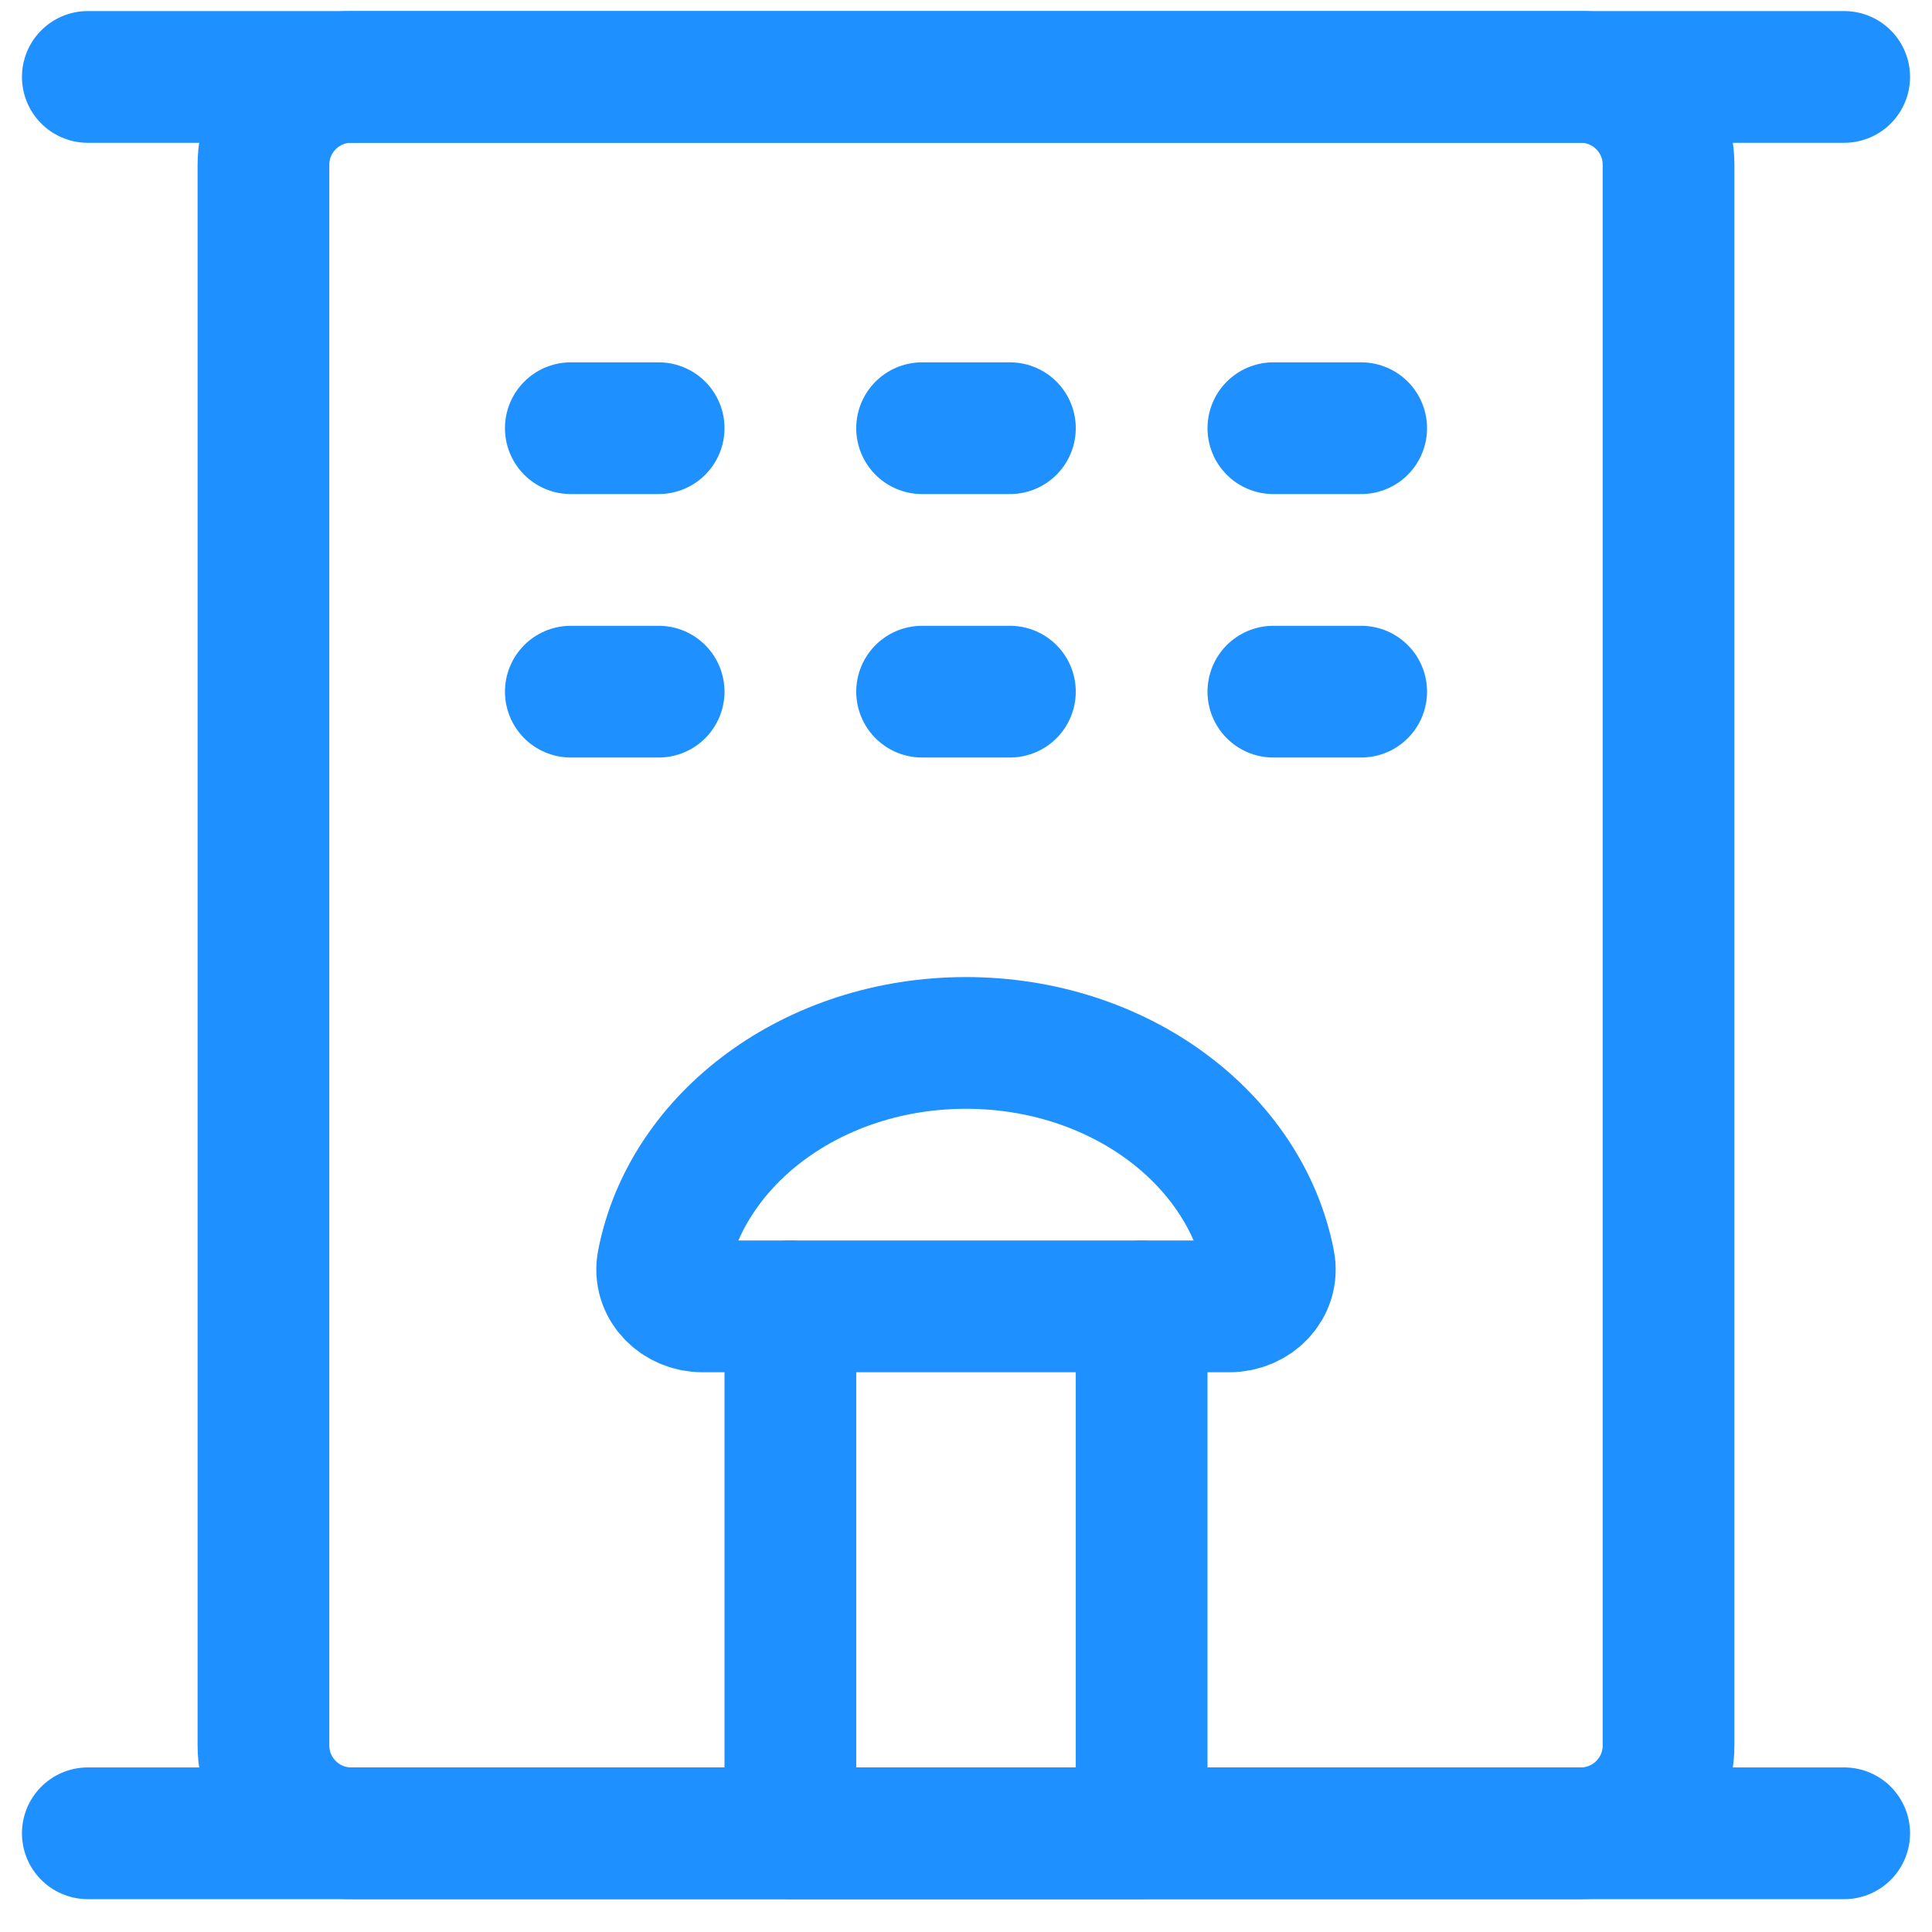 <svg width="44" height="44" viewBox="0 0 44 44" fill="none" xmlns="http://www.w3.org/2000/svg">
<path d="M2 1.752H42" stroke="#1E90FF" stroke-width="3" stroke-linecap="round" stroke-linejoin="round"/>
<path d="M36 1.752H8C6.895 1.752 6 2.647 6 3.752V39.752C6 40.856 6.895 41.752 8 41.752H36C37.105 41.752 38 40.856 38 39.752V3.752C38 2.647 37.105 1.752 36 1.752Z" stroke="#1E90FF" stroke-width="3" stroke-linejoin="round"/>
<path d="M18 29.752H26V41.752H18V29.752Z" stroke="#1E90FF" stroke-width="3" stroke-linecap="round" stroke-linejoin="round"/>
<path d="M13 9.752H15" stroke="#1E90FF" stroke-width="3" stroke-linecap="round"/>
<path d="M13 15.752H15" stroke="#1E90FF" stroke-width="3" stroke-linecap="round"/>
<path d="M21 9.752H23" stroke="#1E90FF" stroke-width="3" stroke-linecap="round"/>
<path d="M21 15.752H23" stroke="#1E90FF" stroke-width="3" stroke-linecap="round"/>
<path d="M29 9.752H31" stroke="#1E90FF" stroke-width="3" stroke-linecap="round"/>
<path d="M29 15.752H31" stroke="#1E90FF" stroke-width="3" stroke-linecap="round"/>
<path d="M2 41.752H42" stroke="#1E90FF" stroke-width="3" stroke-linecap="round" stroke-linejoin="round"/>
<path d="M26 29.752H28C28.552 29.752 29.01 29.3 28.904 28.758C28.352 25.918 25.471 23.752 22 23.752C18.53 23.752 15.648 25.917 15.096 28.758C14.99 29.3 15.448 29.752 16 29.752H18" stroke="#1E90FF" stroke-width="3" stroke-linecap="round" stroke-linejoin="round"/>
</svg>
